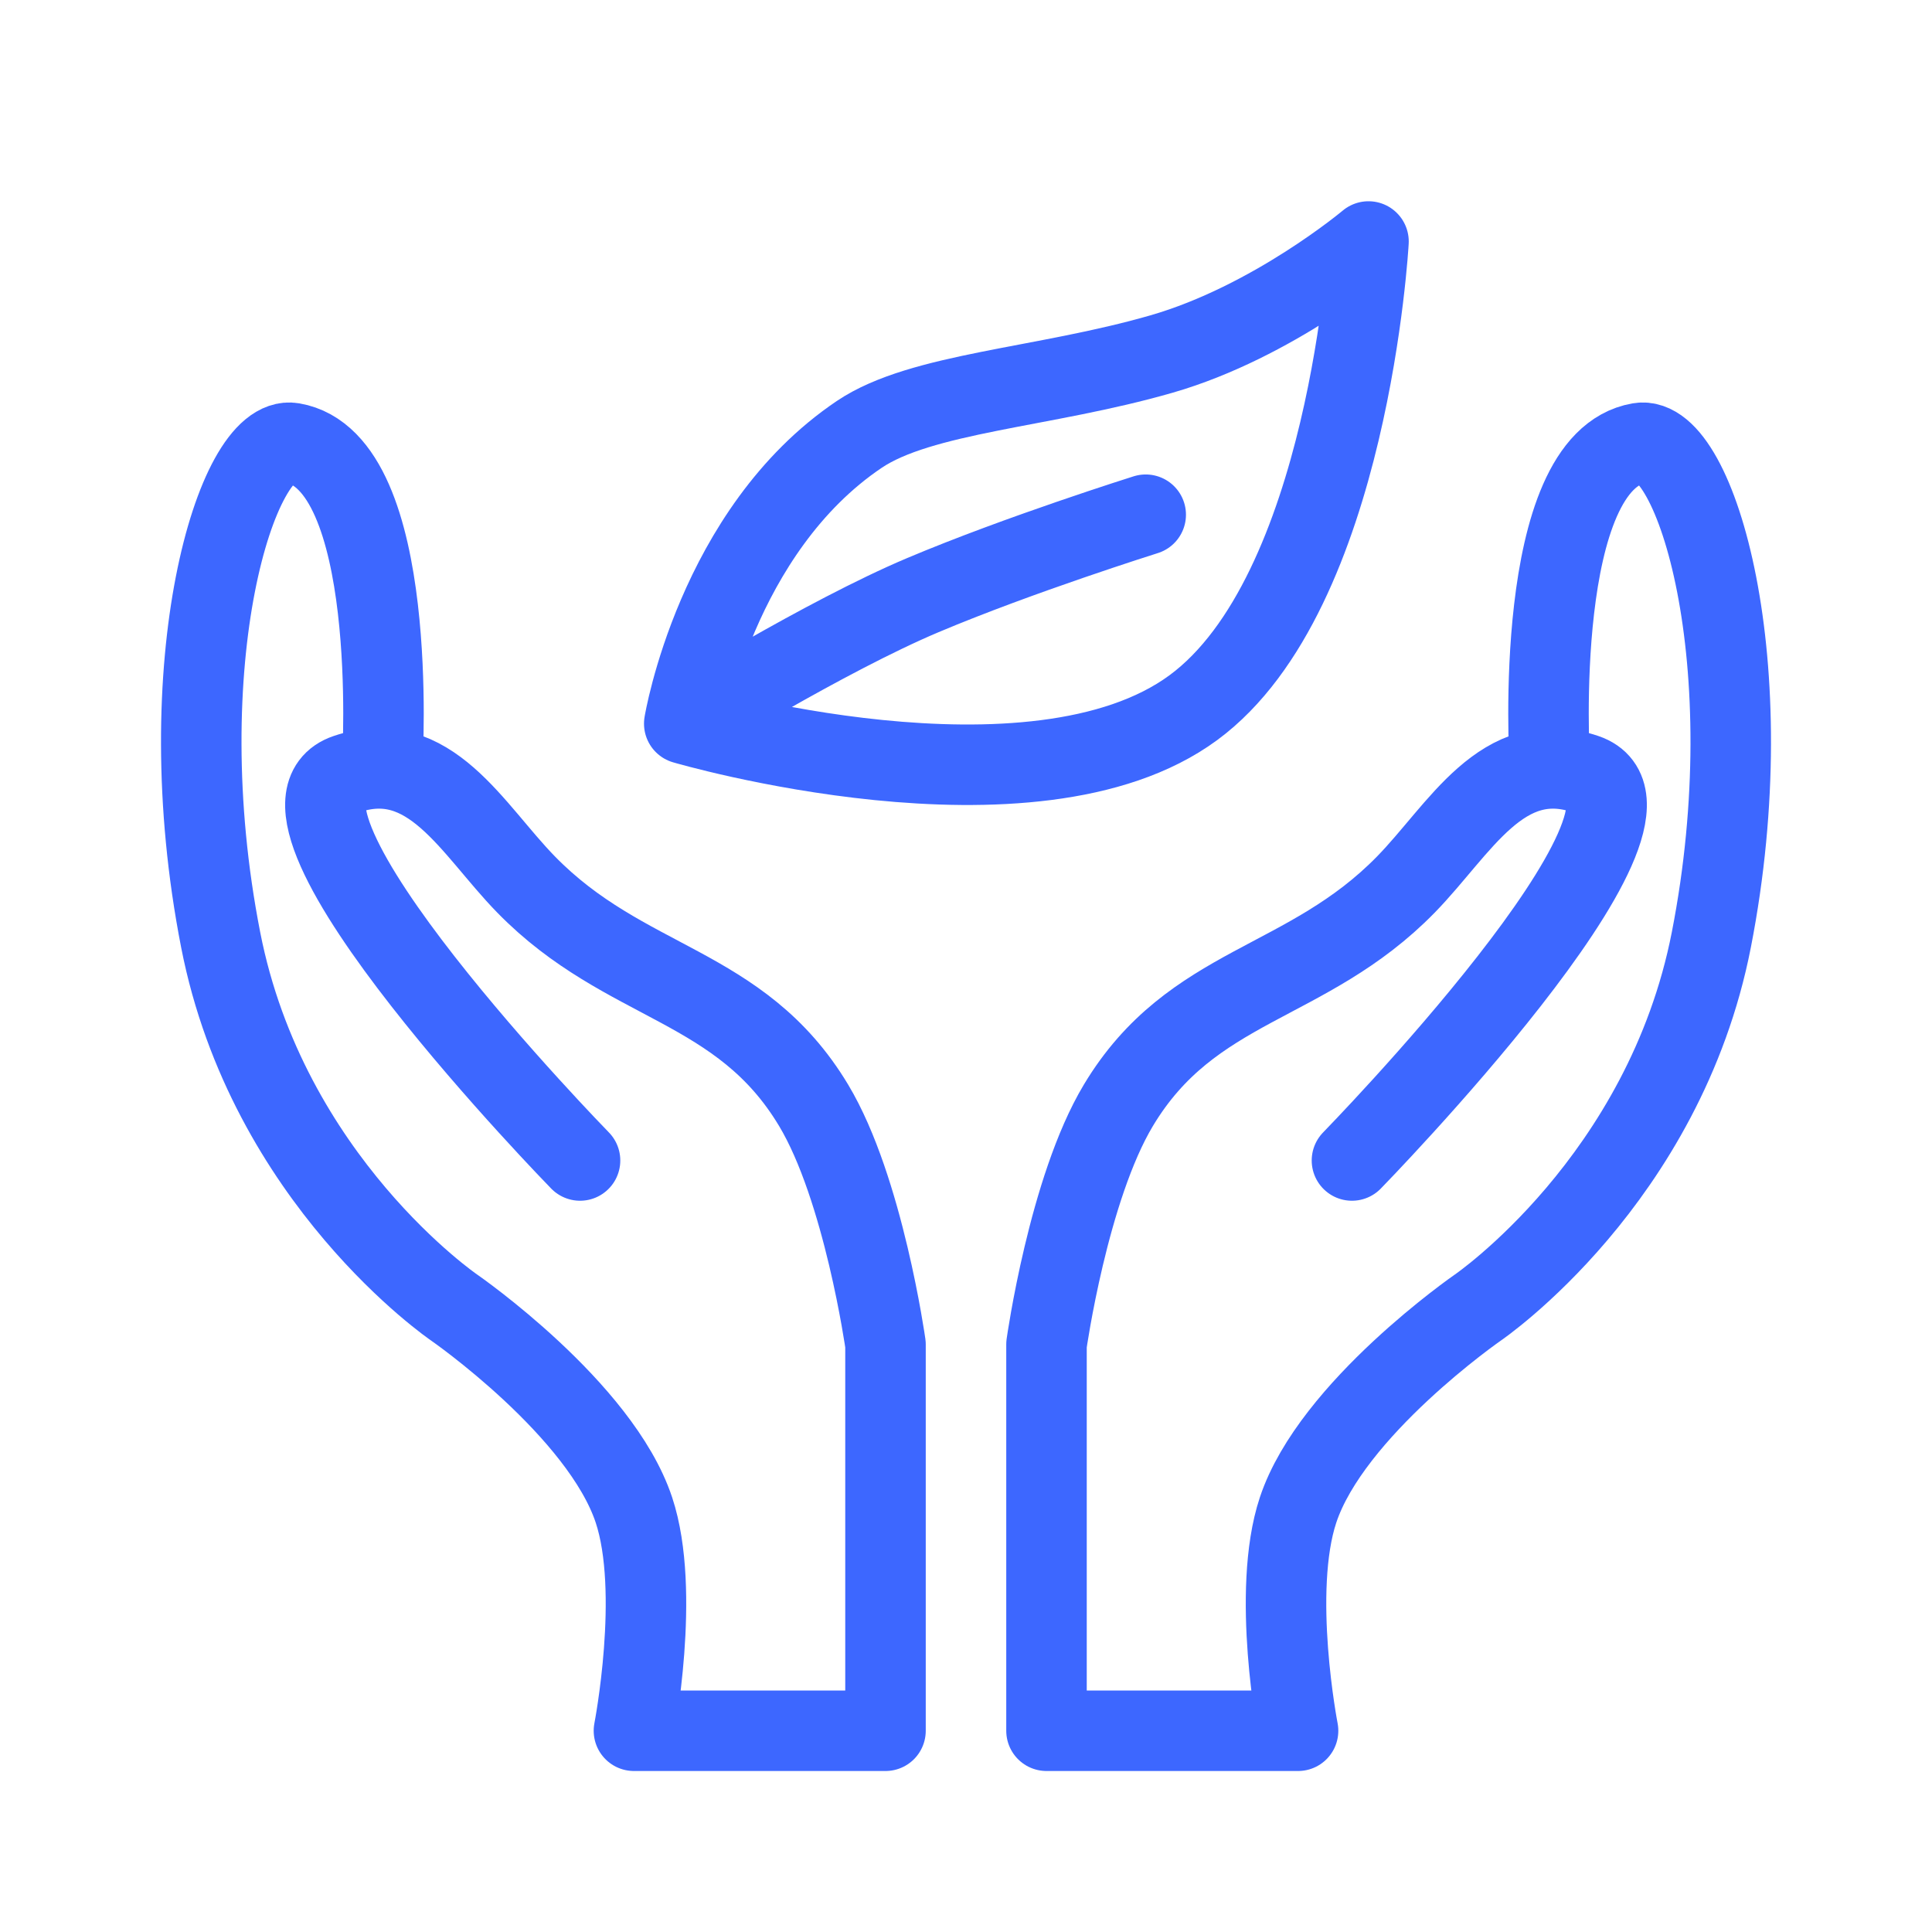 <svg width="48" height="48" viewBox="0 0 48 48" fill="none" xmlns="http://www.w3.org/2000/svg">
<path d="M33.589 28.832C33.589 28.832 42.072 20.148 39.393 19.234C37.321 18.526 36.268 20.605 34.929 21.976C32.463 24.5 29.611 24.419 27.786 27.461C26.544 29.529 26 33.402 26 33.402V43H32.25C32.25 43 31.577 39.543 32.25 37.516C33.084 35.003 36.714 32.488 36.714 32.488C36.714 32.488 41.35 29.326 42.518 23.347C43.857 16.492 42.125 10.77 40.732 11.007C38.054 11.464 38.5 18.903 38.5 18.903" stroke="#3D67FF" stroke-width="2" stroke-linecap="round" stroke-linejoin="round"/>
<path d="M14.411 28.832C14.411 28.832 5.928 20.148 8.607 19.234C10.679 18.526 11.732 20.605 13.071 21.976C15.537 24.5 18.389 24.419 20.214 27.461C21.456 29.529 22 33.402 22 33.402V43H15.75C15.75 43 16.423 39.543 15.75 37.516C14.916 35.003 11.286 32.488 11.286 32.488C11.286 32.488 6.65 29.326 5.482 23.347C4.143 16.492 5.875 10.77 7.268 11.007C9.946 11.464 9.5 18.903 9.5 18.903" stroke="#3D67FF" stroke-width="2" stroke-linecap="round" stroke-linejoin="round"/>
<path d="M17 17.979C17 17.979 25.658 20.523 29.651 17.58C33.52 14.729 34 6 34 6C34 6 31.628 7.997 28.86 8.795C25.944 9.637 22.89 9.754 21.349 10.792C17.791 13.188 17 17.979 17 17.979ZM17 17.979C17 17.979 20.508 15.807 22.93 14.785C25.318 13.777 28.465 12.788 28.465 12.788" stroke="#3D67FF" stroke-width="2" stroke-linecap="round" stroke-linejoin="round"/>
</svg>
